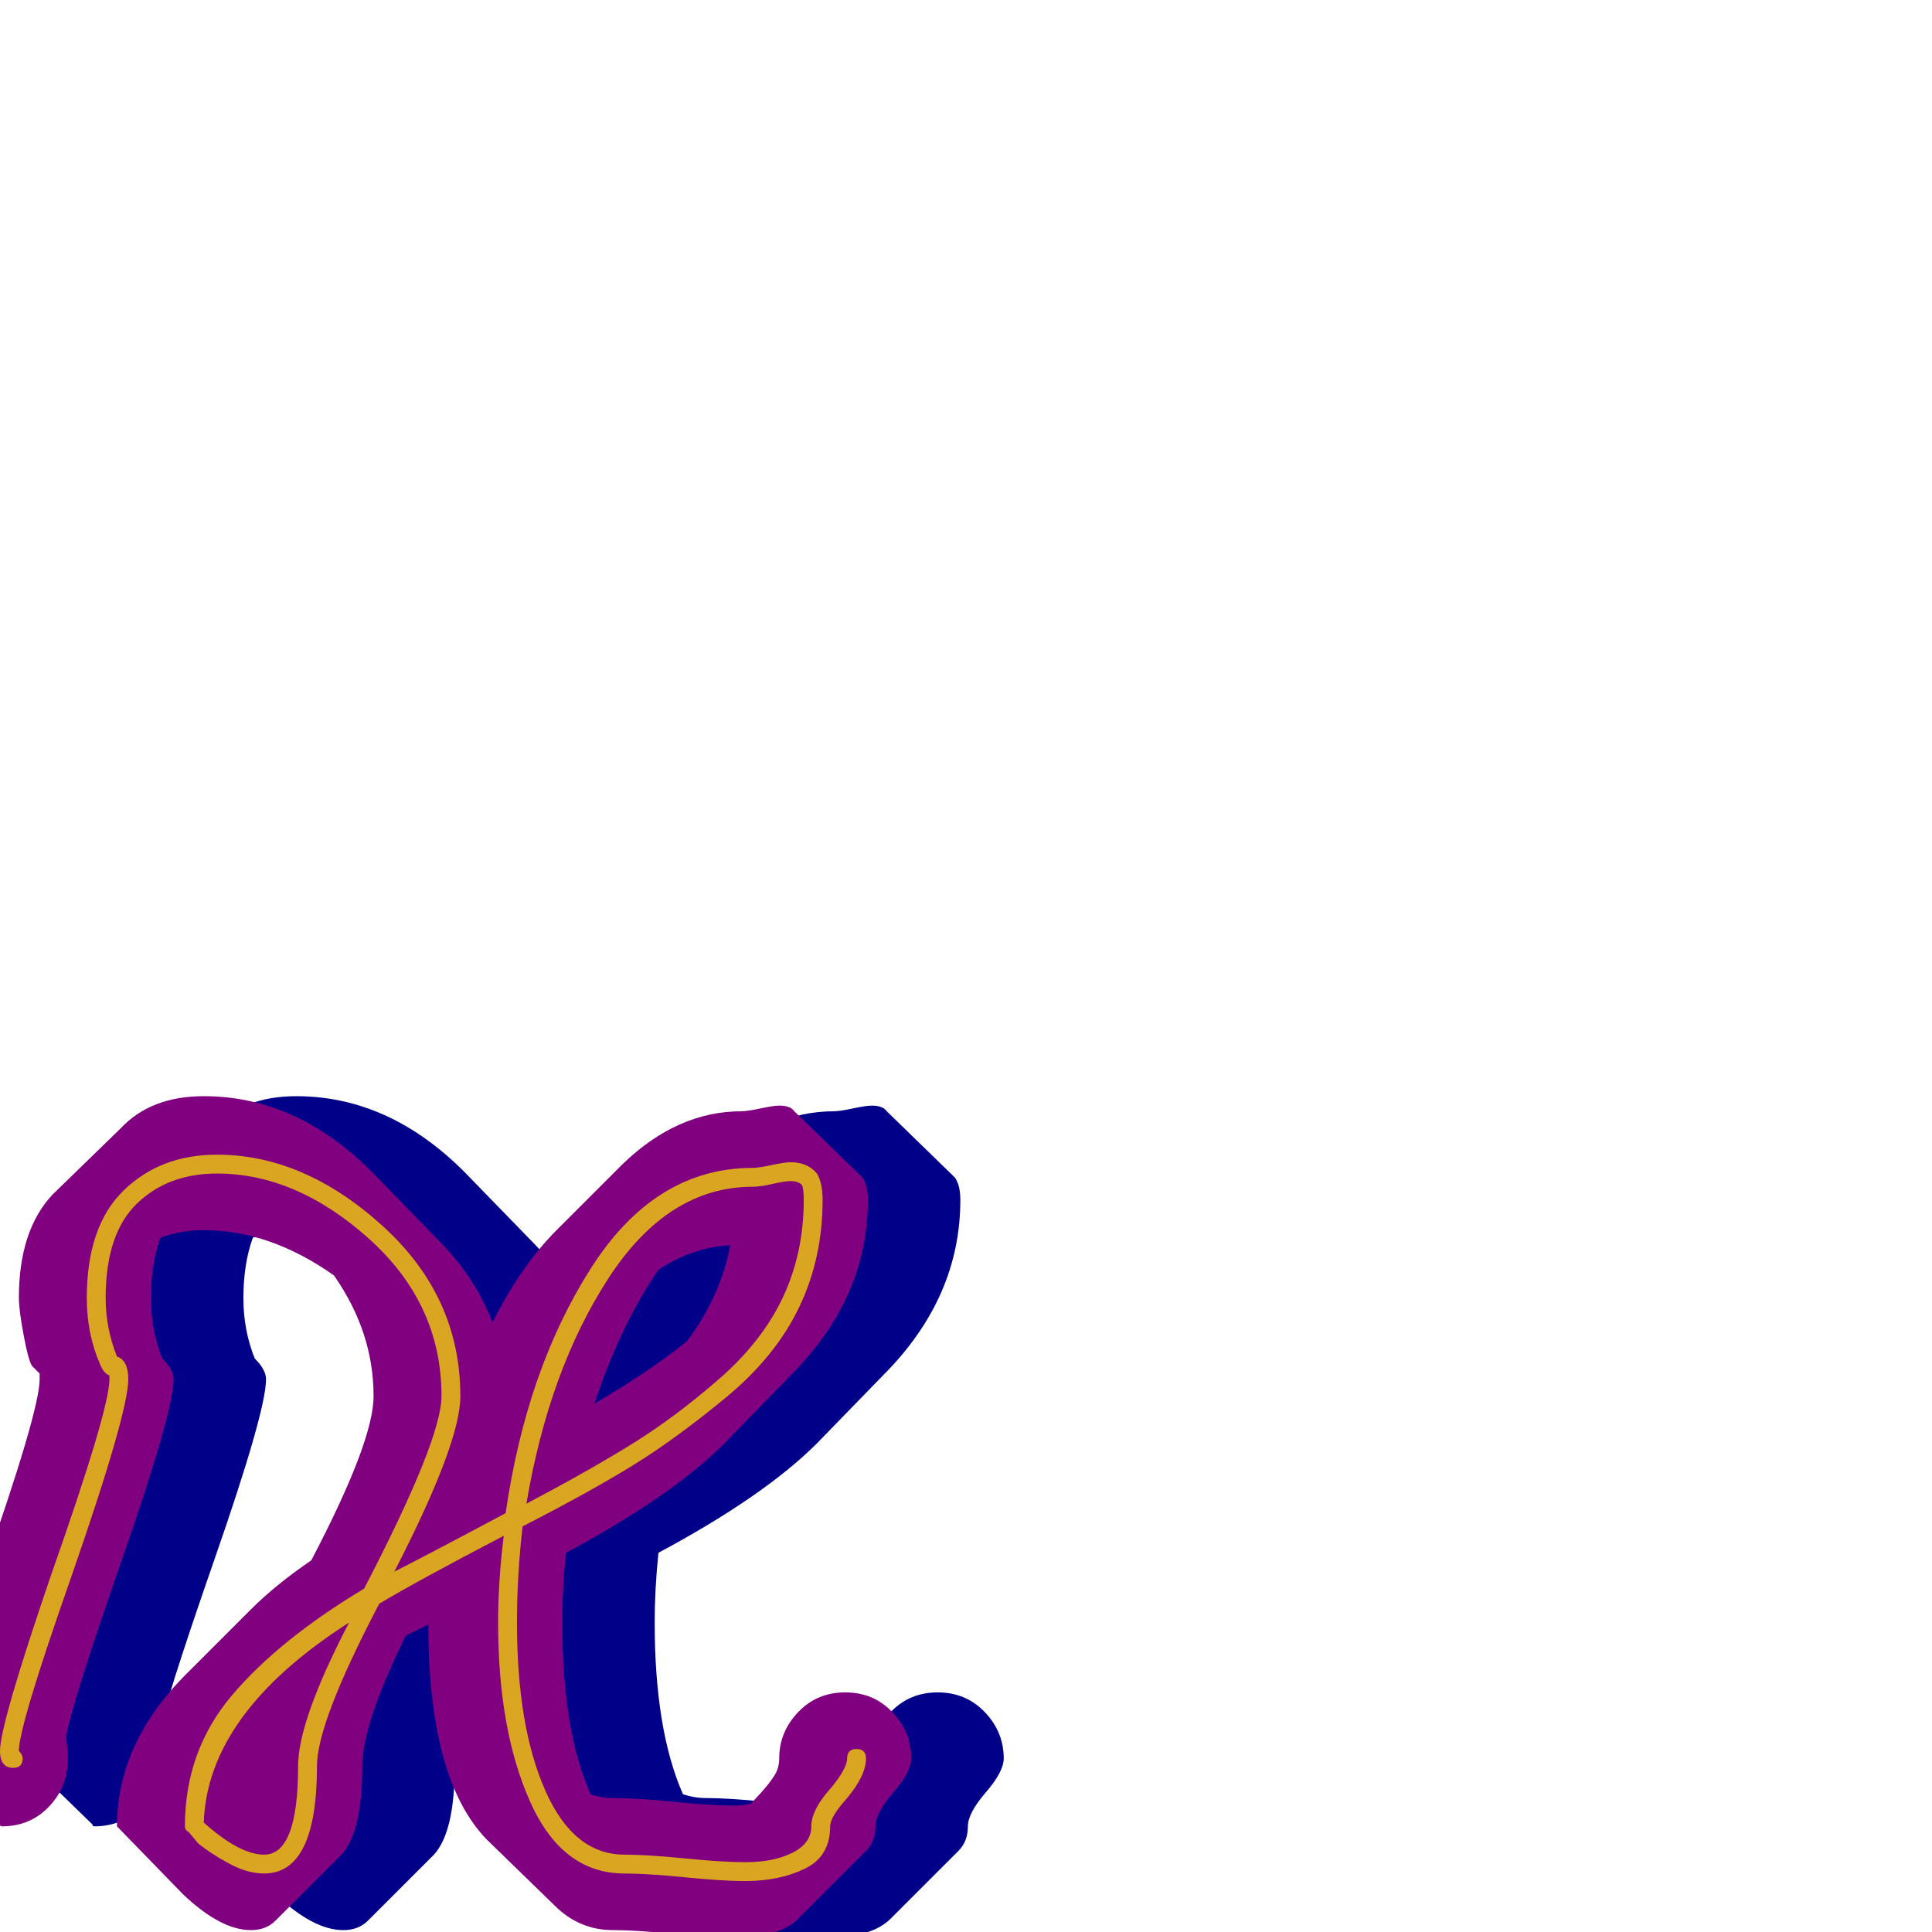 <svg xmlns="http://www.w3.org/2000/svg" viewBox="0 -1024 1024 1024">
	<path fill="#000088" d="M141 -293Q141 -276 113.5 -197Q86 -118 84 -103Q85 -97 85 -92Q85 -77 75 -66.5Q65 -56 50 -56Q49 -56 49 -57L13 -92Q12 -93 12 -96Q12 -110 39 -188Q70 -276 70 -293Q70 -295 70 -296L66 -300Q64 -303 61.5 -316.5Q59 -330 59 -336Q59 -372 77 -391L113 -426Q129 -443 157 -443Q206 -443 246 -403L281 -367Q301 -347 310 -323Q325 -353 344 -372L379 -407Q408 -435 442 -435Q445 -435 452 -436.5Q459 -438 462 -438Q468 -438 470 -435L506 -400Q509 -396 509 -388Q509 -336 468 -295L433 -259Q405 -231 349 -201Q347 -182 347 -164Q347 -107 362 -73Q368 -71 374 -71Q386 -71 406 -69Q426 -67 438 -67Q443 -67 447 -68Q448 -69 452.5 -74Q457 -79 459.5 -83Q462 -87 462 -92Q462 -106 472 -116.5Q482 -127 497 -127Q512 -127 522 -116.5Q532 -106 532 -92Q532 -85 522.5 -74Q513 -63 513 -56Q513 -48 508 -43L472 -7Q462 3 438 3Q426 3 406 1Q386 -1 374 -1Q356 -1 343 -14L307 -49Q276 -81 276 -163Q270 -160 264 -157Q241 -110 241 -88Q241 -53 230 -41L195 -6Q190 -1 182 -1Q166 -1 146 -20L111 -56Q111 -99 146 -135L182 -171Q195 -184 214 -197Q247 -260 247 -284Q247 -318 226 -348Q192 -372 157 -372Q145 -372 134 -368Q129 -354 129 -336Q129 -319 135 -304Q141 -298 141 -293ZM413 -313Q431 -337 436 -364Q416 -363 398 -351Q378 -322 364 -280Q393 -297 413 -313Z"/>
	<path fill="#800080" d="M92 -293Q92 -276 64.5 -197Q37 -118 35 -103Q36 -97 36 -92Q36 -77 26 -66.5Q16 -56 1 -56Q0 -56 0 -57L-36 -92Q-37 -93 -37 -96Q-37 -110 -10 -188Q21 -276 21 -293Q21 -295 21 -296L17 -300Q15 -303 12.5 -316.5Q10 -330 10 -336Q10 -372 28 -391L64 -426Q80 -443 108 -443Q157 -443 197 -403L232 -367Q252 -347 261 -323Q276 -353 295 -372L330 -407Q359 -435 393 -435Q396 -435 403 -436.5Q410 -438 413 -438Q419 -438 421 -435L457 -400Q460 -396 460 -388Q460 -336 419 -295L384 -259Q356 -231 300 -201Q298 -182 298 -164Q298 -107 313 -73Q319 -71 325 -71Q337 -71 357 -69Q377 -67 389 -67Q394 -67 398 -68Q399 -69 403.5 -74Q408 -79 410.5 -83Q413 -87 413 -92Q413 -106 423 -116.5Q433 -127 448 -127Q463 -127 473 -116.5Q483 -106 483 -92Q483 -85 473.5 -74Q464 -63 464 -56Q464 -48 459 -43L423 -7Q413 3 389 3Q377 3 357 1Q337 -1 325 -1Q307 -1 294 -14L258 -49Q227 -81 227 -163Q221 -160 215 -157Q192 -110 192 -88Q192 -53 181 -41L146 -6Q141 -1 133 -1Q117 -1 97 -20L62 -56Q62 -99 97 -135L133 -171Q146 -184 165 -197Q198 -260 198 -284Q198 -318 177 -348Q143 -372 108 -372Q96 -372 85 -368Q80 -354 80 -336Q80 -319 86 -304Q92 -298 92 -293ZM364 -313Q382 -337 387 -364Q367 -363 349 -351Q329 -322 315 -280Q344 -297 364 -313Z"/>
	<path fill="#daa520" d="M395 -27Q383 -27 363 -29Q343 -31 331 -31Q298 -31 281 -69Q264 -107 264 -164Q264 -186 267 -210Q221 -186 201 -174Q168 -111 168 -88Q168 -31 140 -31Q131 -31 121 -36.5Q111 -42 105 -47L100 -53Q98 -54 98 -56Q98 -96 123 -125.5Q148 -155 193 -182Q234 -261 234 -284Q234 -333 195.5 -367.5Q157 -402 115 -402Q89 -402 72.5 -386Q56 -370 56 -336Q56 -320 62 -305Q68 -303 68 -293Q68 -275 37 -186Q10 -109 10 -96Q12 -94 12 -92Q12 -87 7 -87Q0 -87 0 -96Q0 -110 27 -189Q58 -277 58 -293Q58 -294 58 -295Q55 -296 53 -301Q46 -317 46 -336Q46 -374 65.5 -393Q85 -412 115 -412Q161 -412 202.5 -374.5Q244 -337 244 -284Q244 -259 209 -191Q223 -198 268 -222Q279 -298 313 -351.5Q347 -405 399 -405Q402 -405 409 -406.5Q416 -408 419 -408Q428 -408 433 -402Q436 -397 436 -388Q436 -357 423.5 -331Q411 -305 385 -283.5Q359 -262 336.5 -248Q314 -234 277 -215Q274 -189 274 -164Q274 -109 289 -75Q304 -41 331 -41Q343 -41 363 -39Q383 -37 395 -37Q410 -37 420 -42Q430 -47 430 -56Q430 -65 441 -77Q449 -87 449 -92Q449 -97 454 -97Q459 -97 459 -92Q459 -83 449 -71Q440 -61 440 -56Q440 -40 426.5 -33.5Q413 -27 395 -27ZM399 -395Q354 -395 322.5 -346.5Q291 -298 279 -227Q313 -245 335.5 -259Q358 -273 381 -293Q404 -313 415 -336.5Q426 -360 426 -388Q426 -394 425 -396Q423 -398 419 -398Q416 -398 409.5 -396.5Q403 -395 399 -395ZM140 -41Q158 -41 158 -88Q158 -112 185 -164Q110 -116 108 -58Q127 -41 140 -41Z"/>
</svg>